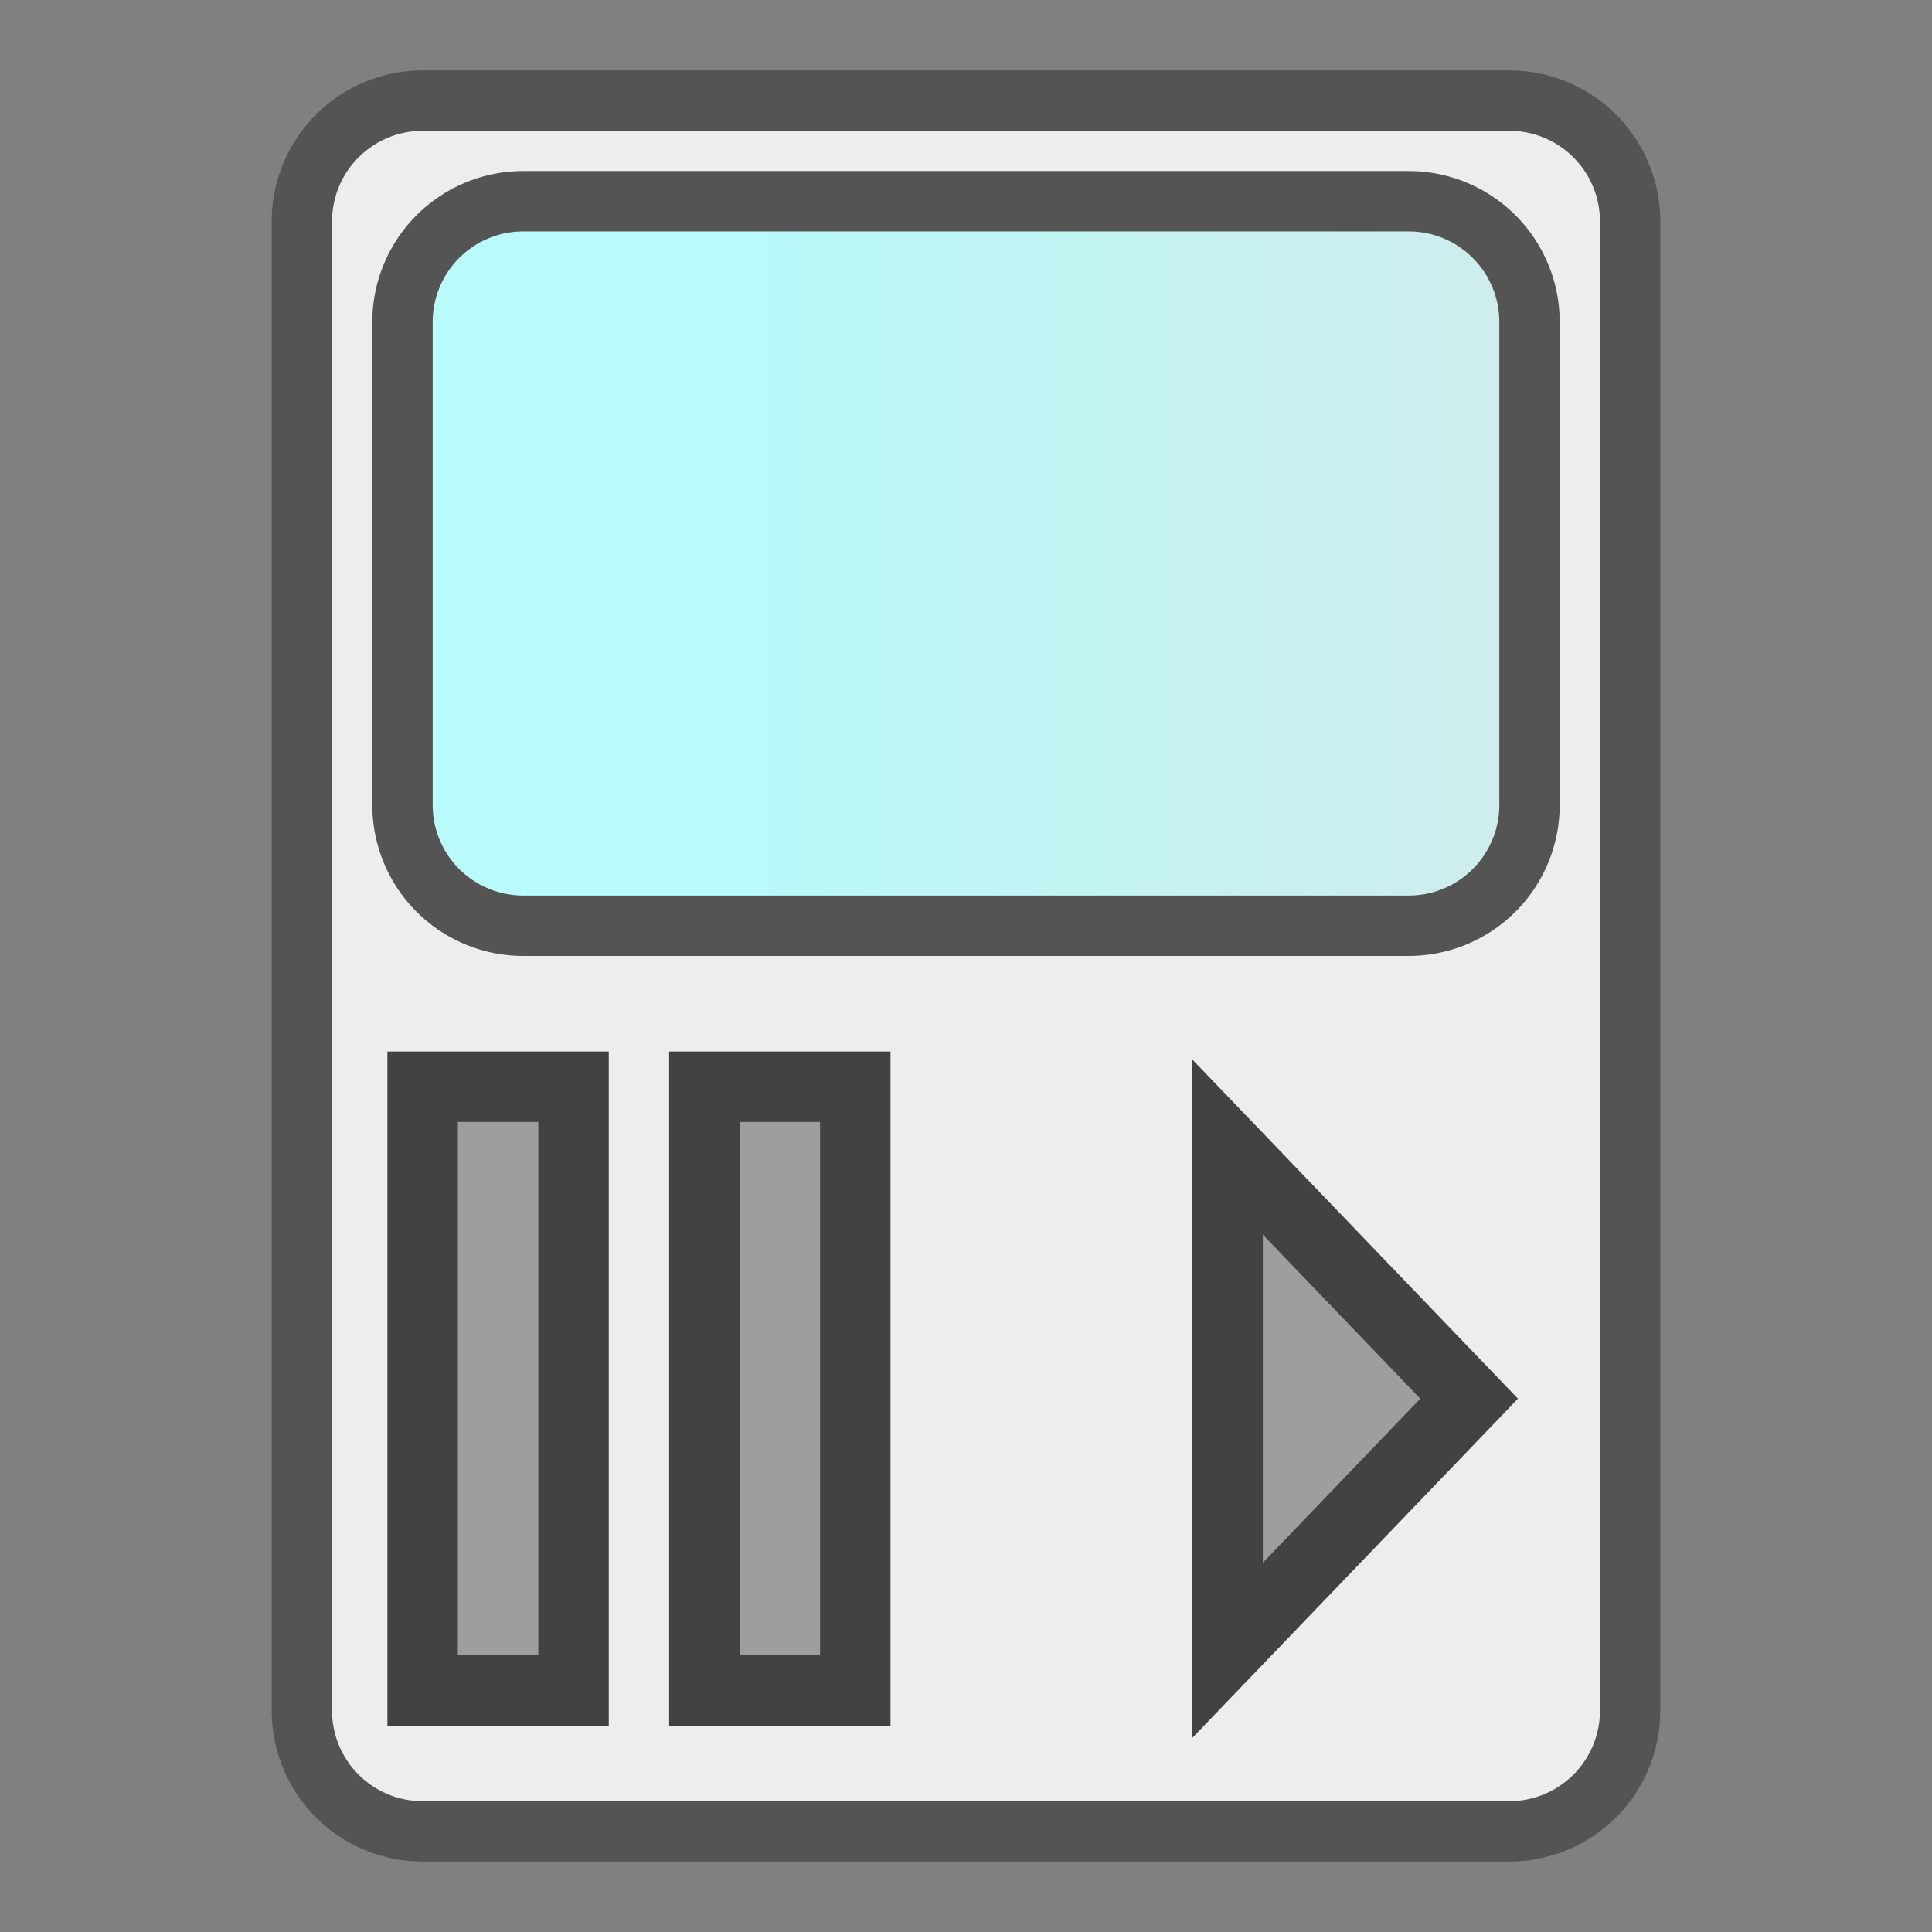 <?xml version="1.0" encoding="UTF-8"?>
<svg xmlns="http://www.w3.org/2000/svg" version="1.1" height="48px" width="48px" viewBox="0 0 192 192">
  <rect x="0" y="0" width="192" height="192" fill="#808080" stroke="none"/>
  <defs>
  <linearGradient id="grad1" x1="30%" y1="0%" x2="100%" y2="0%">
  <stop offset="0%" style="stop-color:rgb(185,250,250);stop-opacity:1" />
  <stop offset="100%" style="stop-color:rgb(208,236,236);stop-opacity:1" />
  </linearGradient>
  </defs>
  <path style="fill:#EDEDED;stroke:#545454;stroke-width:6;" d="m 42,10 108,0 a 12 12 0 0 1 12,12  l 0,148 a 12,12 0 0 1 -12,12 l -108,0 a 12,12 0 0 1 -12,-12 l 0,-148 a 12,12 0 0 1 12,-12 z"/>
  <path style="fill:url(#grad1);stroke:#545454;stroke-width:6;" d="m 52,20 88,0 a 12 12 0 0 1 12,12 l 0,48 a 12,12 0 0 1 -12,12 l -88,0 a 12,12 0 0 1 -12,-12 l 0,-48 a 12,12 0 0 1 12,-12 z" />
  <rect width="15" height="60" x="42" y="108" style="fill:#9E9E9E;stroke:#424242;stroke-width:7" />
  <rect width="15" height="60" x="70" y="108" style="fill:#9E9E9E;stroke:#424242;stroke-width:7" />
  <path style="fill:#9E9E9E;stroke:#424242;stroke-width:7" d="m 122,114 24,25 -24,25 z" />
</svg>
